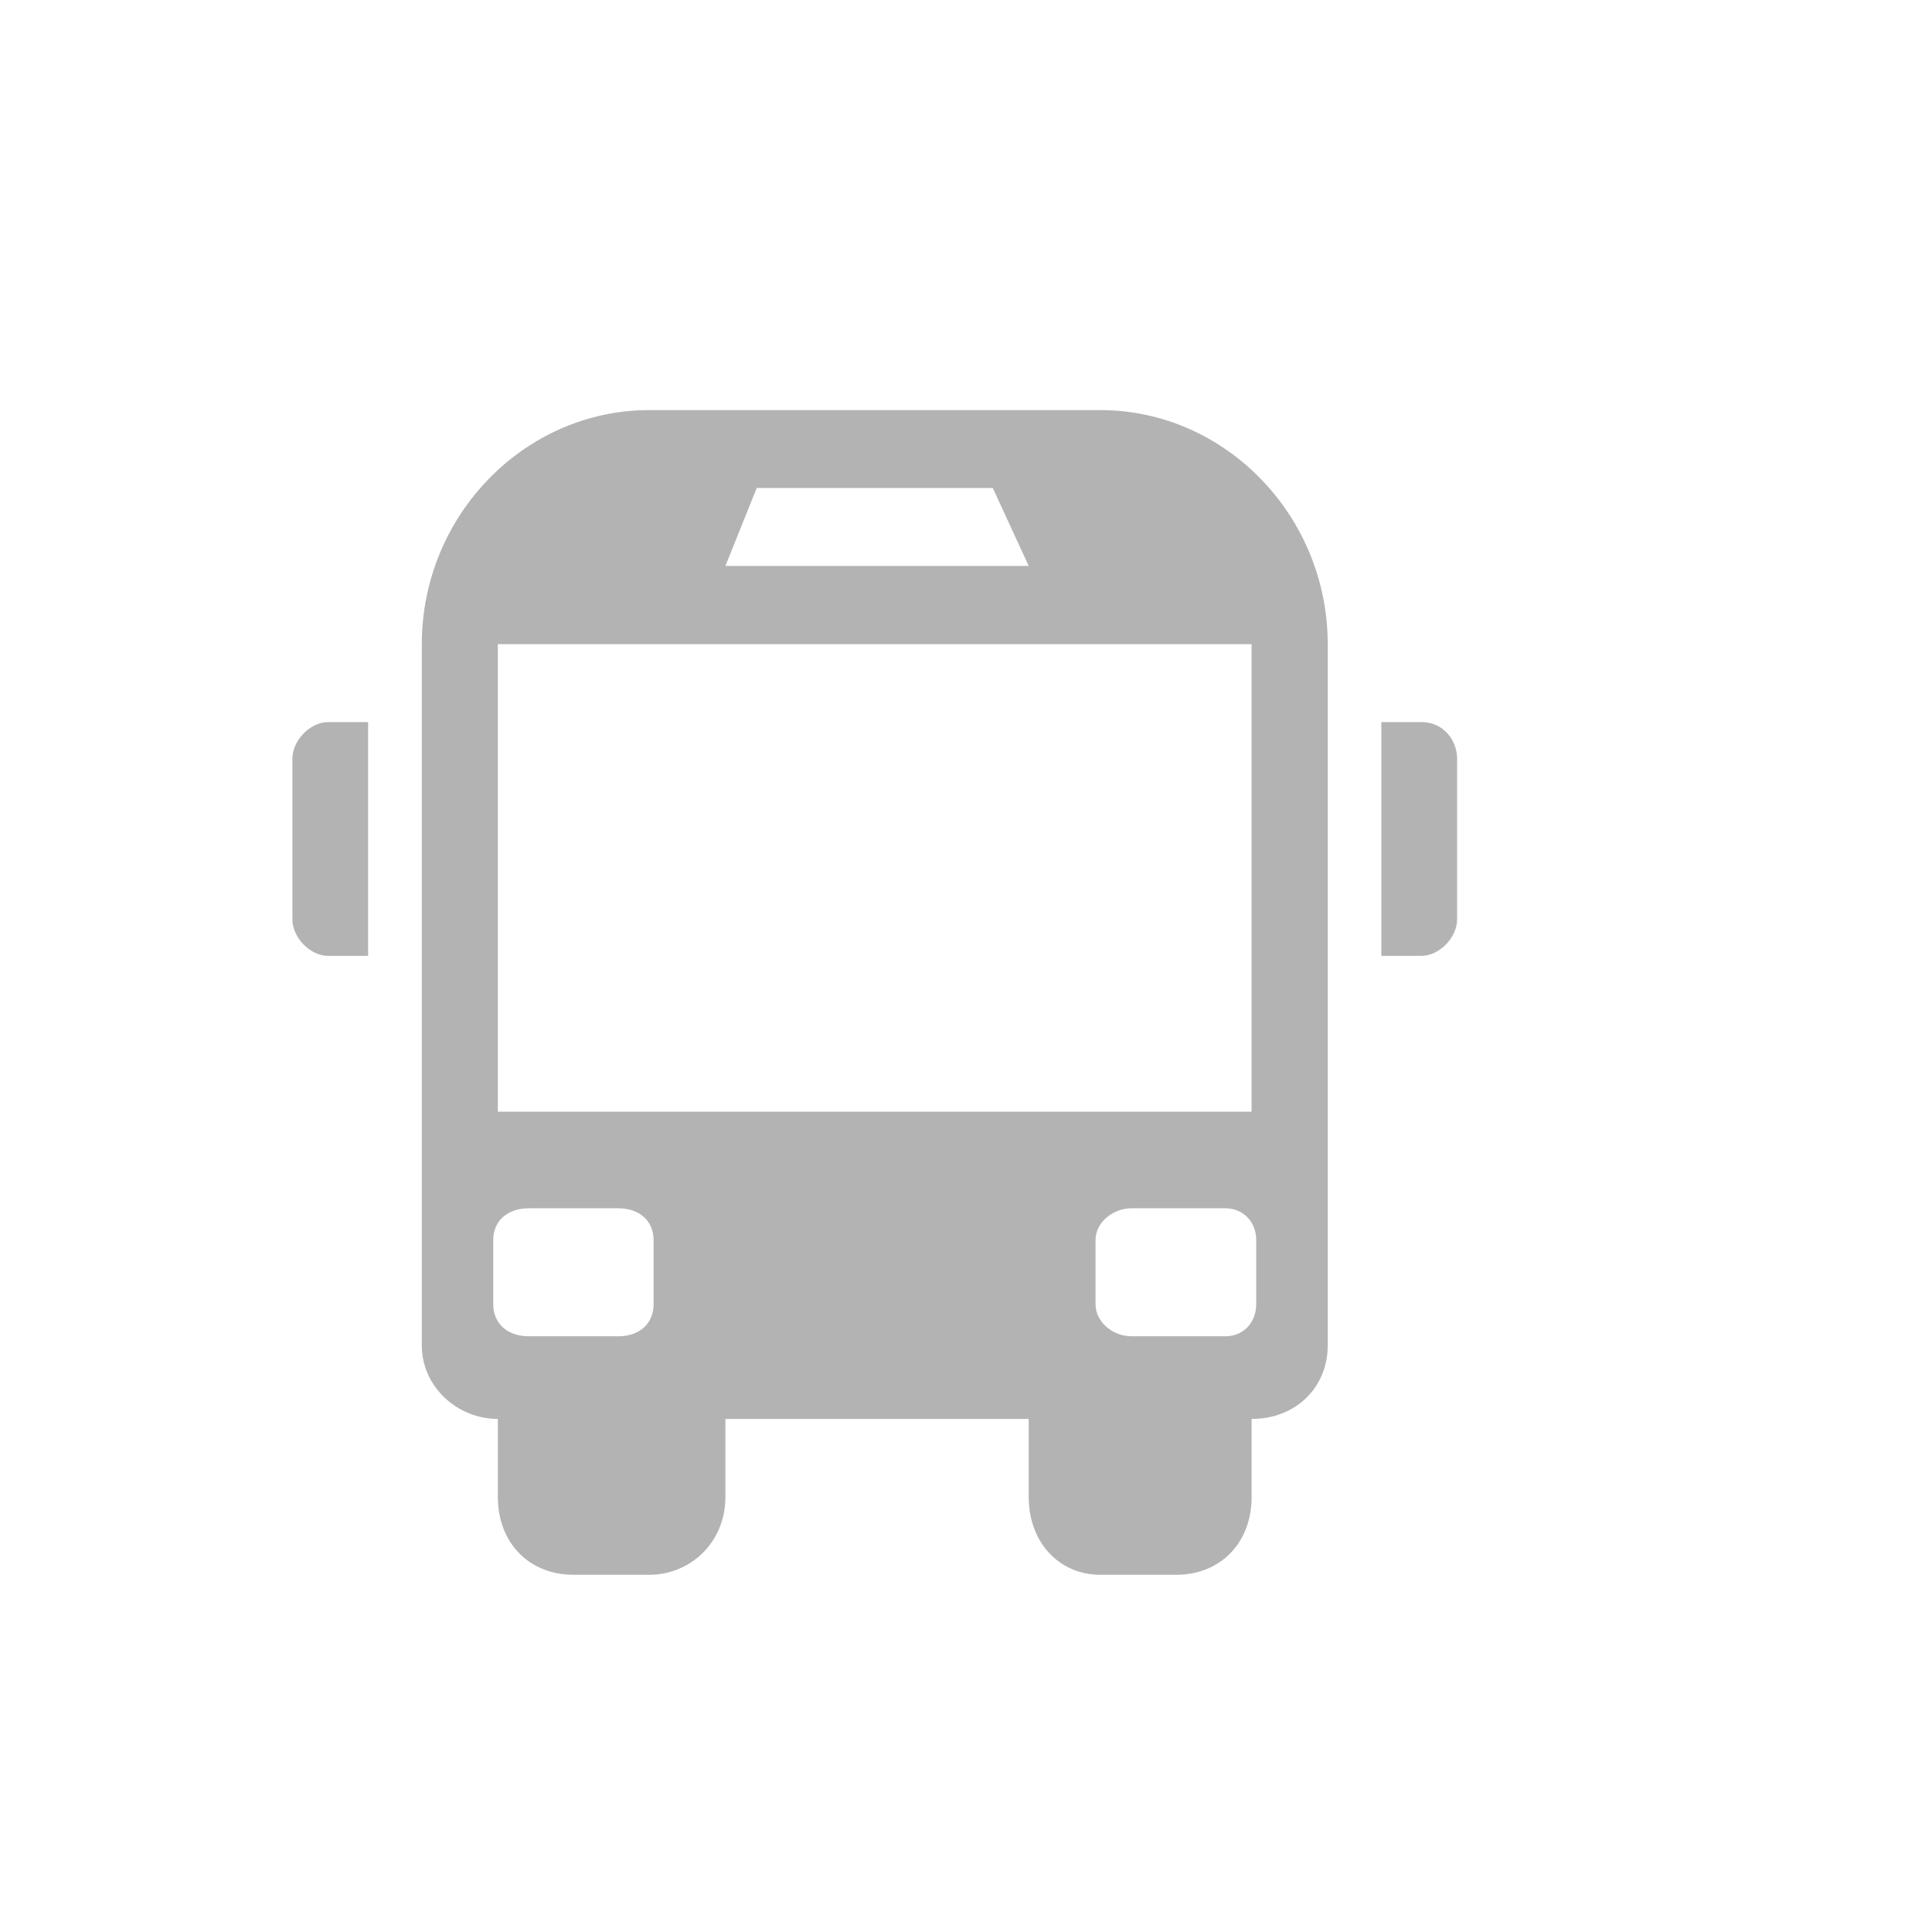<?xml version="1.0" encoding="utf-8"?>
<!-- Generator: Adobe Illustrator 24.0.3, SVG Export Plug-In . SVG Version: 6.00 Build 0)  -->
<svg version="1.1" id="Capa_1" xmlns="http://www.w3.org/2000/svg" xmlns:xlink="http://www.w3.org/1999/xlink" x="0px" y="0px"
	 viewBox="0 0 68 68" style="enable-background:new 0 0 68 68;" xml:space="preserve">
<style type="text/css">
	.st0{fill-rule:evenodd;clip-rule:evenodd;fill:#B3B3B3;}
</style>
<g>
	<g>
		<path class="st0" d="M46.732,22.673v24.682c0,1.454-1.101,2.587-2.679,2.587v2.743c0,1.622-1.101,2.742-2.653,2.742h-2.677
			c-1.426,0-2.516-1.12-2.516-2.742v-2.743H25.532v2.743c0,1.622-1.252,2.742-2.678,2.742h-2.665c-1.565,0-2.666-1.12-2.666-2.742
			v-2.743c-1.426,0-2.677-1.133-2.677-2.587V22.673c0-4.518,3.604-8.239,8.008-8.239h15.868
			C43.127,14.434,46.732,18.155,46.732,22.673L46.732,22.673z M11.543,25.416h1.413v8.227h-1.413c-0.626,0-1.252-0.643-1.252-1.287
			v-5.653C10.291,26.06,10.917,25.416,11.543,25.416L11.543,25.416z M50.033,25.416h-1.414v8.227h1.414
			c0.625,0,1.252-0.643,1.252-1.287v-5.653C51.285,26.06,50.809,25.416,50.033,25.416L50.033,25.416z M44.052,22.673h-26.53v16.455
			h26.53V22.673z M25.532,19.919h10.675l-1.264-2.743h-8.309L25.532,19.919z M18.624,42.527h3.129c0.788,0,1.252,0.475,1.252,1.12
			V45.9c0,0.657-0.464,1.133-1.252,1.133h-3.129c-0.8,0-1.264-0.476-1.264-1.133v-2.253C17.36,43.002,17.824,42.527,18.624,42.527
			L18.624,42.527z M39.823,42.527h3.304c0.626,0,1.088,0.475,1.088,1.12V45.9c0,0.657-0.462,1.133-1.088,1.133h-3.304
			c-0.626,0-1.264-0.476-1.264-1.133v-2.253C38.56,43.002,39.197,42.527,39.823,42.527L39.823,42.527z"/>
	</g>
</g>
</svg>
